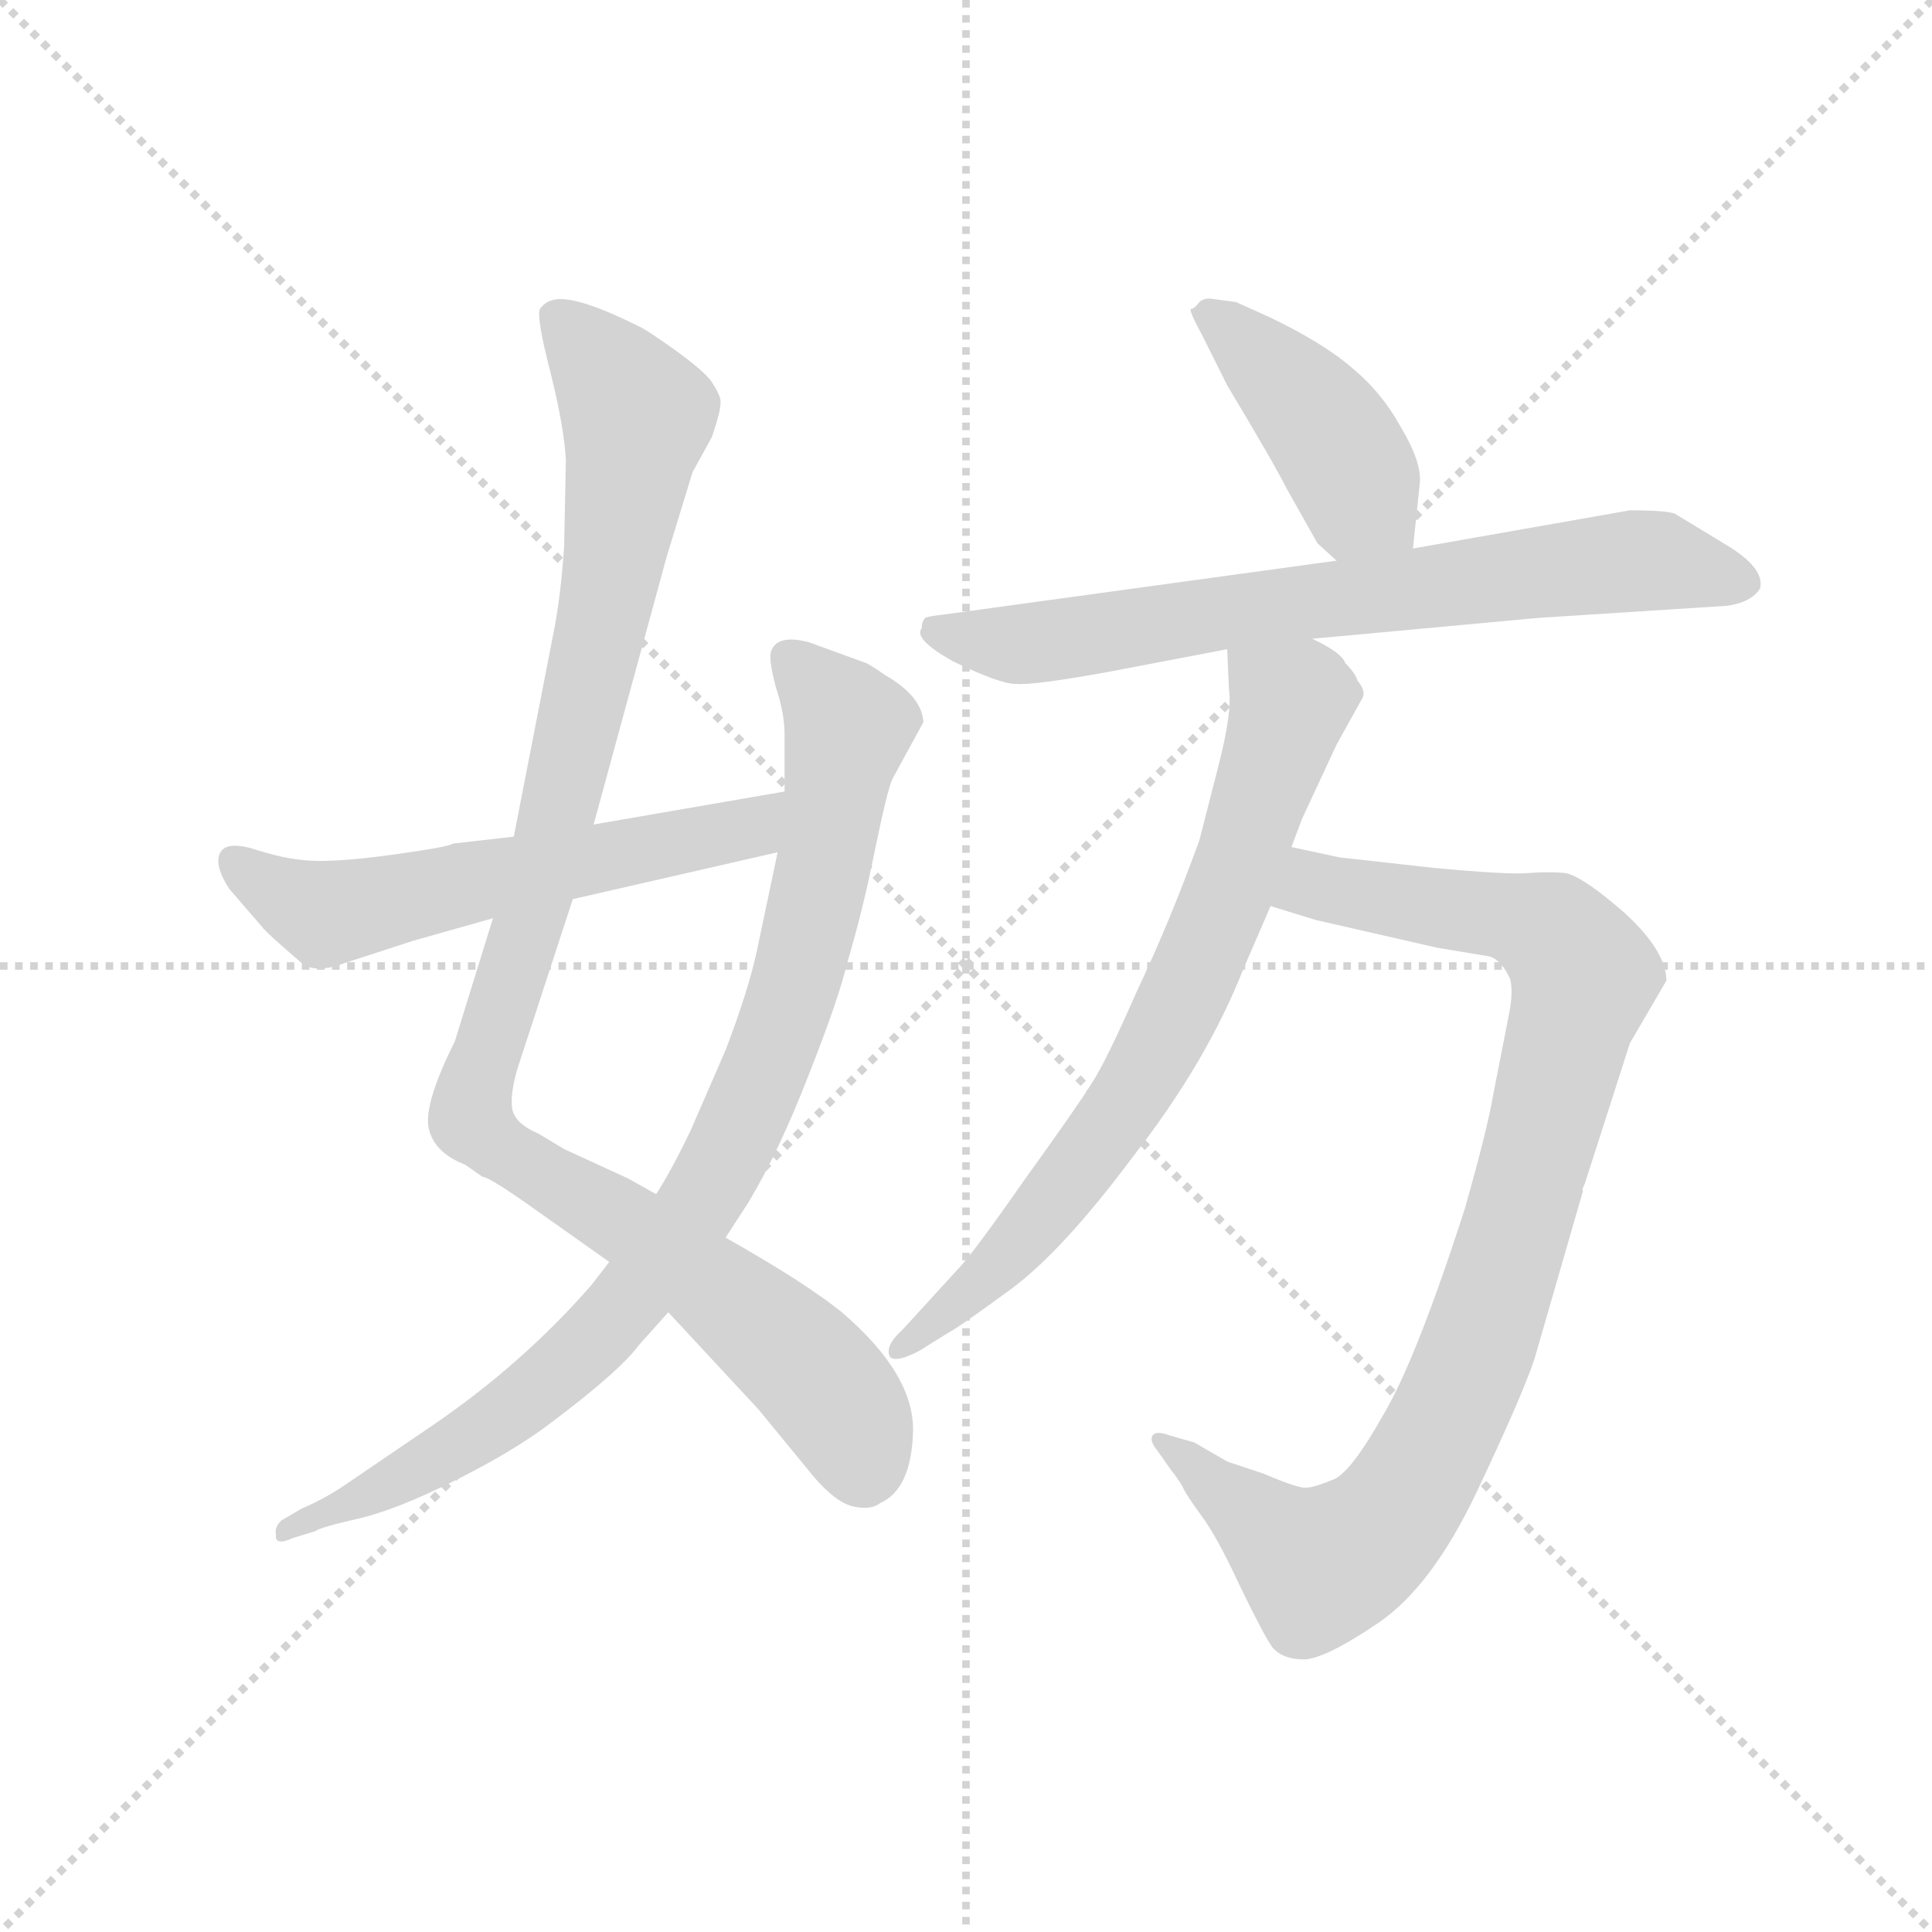 <svg version="1.1" viewBox="0 0 1024 1024" xmlns="http://www.w3.org/2000/svg">
  <g stroke="lightgray" stroke-dasharray="1,1" stroke-width="1" transform="scale(4, 4)">
    <line x1="0" y1="0" x2="256" y2="256"></line>
    <line x1="256" y1="0" x2="0" y2="256"></line>
    <line x1="128" y1="0" x2="128" y2="256"></line>
    <line x1="0" y1="128" x2="256" y2="128"></line>
  </g>
  <g transform="scale(0.92, -0.92) translate(60, -830)">
    <style type="text/css">
      
        @keyframes keyframes0 {
          from {
            stroke: blue;
            stroke-dashoffset: 1056;
            stroke-width: 128;
          }
          77% {
            animation-timing-function: step-end;
            stroke: blue;
            stroke-dashoffset: 0;
            stroke-width: 128;
          }
          to {
            stroke: black;
            stroke-width: 1024;
          }
        }
        #make-me-a-hanzi-animation-0 {
          animation: keyframes0 1.109s both;
          animation-delay: 0s;
          animation-timing-function: linear;
        }
      
        @keyframes keyframes1 {
          from {
            stroke: blue;
            stroke-dashoffset: 908;
            stroke-width: 128;
          }
          75% {
            animation-timing-function: step-end;
            stroke: blue;
            stroke-dashoffset: 0;
            stroke-width: 128;
          }
          to {
            stroke: black;
            stroke-width: 1024;
          }
        }
        #make-me-a-hanzi-animation-1 {
          animation: keyframes1 0.989s both;
          animation-delay: 1.109s;
          animation-timing-function: linear;
        }
      
        @keyframes keyframes2 {
          from {
            stroke: blue;
            stroke-dashoffset: 587;
            stroke-width: 128;
          }
          66% {
            animation-timing-function: step-end;
            stroke: blue;
            stroke-dashoffset: 0;
            stroke-width: 128;
          }
          to {
            stroke: black;
            stroke-width: 1024;
          }
        }
        #make-me-a-hanzi-animation-2 {
          animation: keyframes2 0.728s both;
          animation-delay: 2.098s;
          animation-timing-function: linear;
        }
      
        @keyframes keyframes3 {
          from {
            stroke: blue;
            stroke-dashoffset: 428;
            stroke-width: 128;
          }
          58% {
            animation-timing-function: step-end;
            stroke: blue;
            stroke-dashoffset: 0;
            stroke-width: 128;
          }
          to {
            stroke: black;
            stroke-width: 1024;
          }
        }
        #make-me-a-hanzi-animation-3 {
          animation: keyframes3 0.598s both;
          animation-delay: 2.826s;
          animation-timing-function: linear;
        }
      
        @keyframes keyframes4 {
          from {
            stroke: blue;
            stroke-dashoffset: 727;
            stroke-width: 128;
          }
          70% {
            animation-timing-function: step-end;
            stroke: blue;
            stroke-dashoffset: 0;
            stroke-width: 128;
          }
          to {
            stroke: black;
            stroke-width: 1024;
          }
        }
        #make-me-a-hanzi-animation-4 {
          animation: keyframes4 0.842s both;
          animation-delay: 3.424s;
          animation-timing-function: linear;
        }
      
        @keyframes keyframes5 {
          from {
            stroke: blue;
            stroke-dashoffset: 943;
            stroke-width: 128;
          }
          75% {
            animation-timing-function: step-end;
            stroke: blue;
            stroke-dashoffset: 0;
            stroke-width: 128;
          }
          to {
            stroke: black;
            stroke-width: 1024;
          }
        }
        #make-me-a-hanzi-animation-5 {
          animation: keyframes5 1.017s both;
          animation-delay: 4.266s;
          animation-timing-function: linear;
        }
      
        @keyframes keyframes6 {
          from {
            stroke: blue;
            stroke-dashoffset: 742;
            stroke-width: 128;
          }
          71% {
            animation-timing-function: step-end;
            stroke: blue;
            stroke-dashoffset: 0;
            stroke-width: 128;
          }
          to {
            stroke: black;
            stroke-width: 1024;
          }
        }
        #make-me-a-hanzi-animation-6 {
          animation: keyframes6 0.854s both;
          animation-delay: 5.283s;
          animation-timing-function: linear;
        }
      
    </style>
    
      <path d="M 266 565 L 265 515 Q 263 486 259 466 L 236 348 L 224 301 L 202 230 Q 184 194 187 180 Q 190 166 208 159 L 218 152 Q 222 152 250 132 L 291 103 L 325 74 L 377 18 L 409 -21 Q 422 -36 432 -38 Q 442 -40 447 -36 Q 465 -28 466 5 Q 467 38 425 74 Q 404 91 358 117 L 318 142 L 302 151 L 265 168 L 250 177 Q 236 183 235 192 Q 234 200 238 214 L 270 312 L 282 355 L 324 509 L 339 558 L 350 578 Q 356 595 355 600 Q 354 604 350 610 Q 346 616 328 629 Q 311 641 308 642 Q 270 661 258 657 Q 254 656 251 652 Q 249 647 257 616 Q 265 584 266 565 Z" fill="lightgray"></path>
    
      <path d="M 291 103 L 281 90 Q 241 44 188 8 L 138 -26 Q 126 -34 114 -39 L 102 -46 Q 98 -50 99 -54 Q 98 -61 109 -56 L 122 -52 Q 124 -50 146 -45 Q 168 -40 202 -23 Q 236 -6 257 10 Q 297 40 308 55 L 325 74 L 358 117 L 371 137 Q 389 167 406 211 Q 423 254 428 275 Q 437 305 444 340 Q 451 374 454 381 L 472 414 Q 471 429 450 441 Q 443 446 439 448 L 406 460 Q 387 465 384 454 Q 383 449 387 434 Q 392 419 392 407 L 392 374 L 388 339 L 376 282 Q 371 259 358 225 L 338 179 Q 327 156 318 142 L 291 103 Z" fill="lightgray"></path>
    
      <path d="M 236 348 L 201 344 Q 198 342 169 338 Q 141 334 124 334 Q 108 334 89 340 Q 71 346 67 339 Q 63 332 72 318 L 91 296 Q 93 293 114 275 Q 122 269 138 275 L 178 288 L 224 301 L 270 312 L 388 339 C 417 346 422 379 392 374 L 282 355 L 236 348 Z" fill="lightgray"></path>
    
      <path d="M 699 517 L 710 507 C 732 487 751 484 754 514 L 758 552 Q 759 564 747 584 Q 736 604 719 618 Q 703 632 672 647 L 652 656 L 637 658 Q 633 658 631 656 Q 628 652 626 652 Q 625 651 632 638 L 647 608 Q 674 563 681 549 L 699 517 Z" fill="lightgray"></path>
    
      <path d="M 710 507 L 484 476 Q 475 475 473 474 Q 471 472 471 468 Q 466 462 489 449 Q 516 436 525 436 Q 535 435 579 443 L 647 456 L 696 462 L 826 474 L 935 481 Q 949 483 954 491 Q 957 503 933 517 L 905 534 Q 900 536 879 536 L 754 514 L 710 507 Z" fill="lightgray"></path>
    
      <path d="M 672 308 L 698 300 L 768 284 L 798 279 Q 805 277 810 266 Q 812 258 809 244 L 800 198 Q 797 180 784 134 Q 756 47 737 15 Q 719 -17 709 -22 Q 697 -27 693 -27 Q 689 -28 668 -19 L 647 -12 L 628 -1 L 614 3 Q 606 6 604 3 Q 602 0 607 -6 L 614 -16 Q 621 -25 622 -28 Q 624 -32 632 -43 Q 641 -55 654 -83 Q 668 -112 673 -119 Q 679 -126 691 -126 Q 703 -126 734 -105 Q 765 -84 791 -29 Q 817 26 824 47 L 852 144 Q 851 144 853 148 L 879 229 L 900 265 Q 900 282 876 304 Q 852 325 842 327 Q 832 328 820 327 Q 809 326 766 330 L 712 336 L 684 342 C 655 348 643 317 672 308 Z" fill="lightgray"></path>
    
      <path d="M 647 456 L 648 433 Q 650 420 642 389 L 631 346 Q 614 299 595 259 Q 577 218 569 206 Q 561 193 530 150 Q 500 107 492 99 L 460 64 Q 449 54 453 48 Q 457 45 470 52 L 486 62 Q 492 65 522 87 Q 552 109 593 164 Q 635 218 656 271 L 672 308 L 684 342 L 690 358 L 710 401 L 725 428 Q 727 432 722 438 Q 721 442 715 448 Q 713 454 696 462 C 670 477 646 486 647 456 Z" fill="lightgray"></path>
    
    
      <clipPath id="make-me-a-hanzi-clip-0">
        <path d="M 266 565 L 265 515 Q 263 486 259 466 L 236 348 L 224 301 L 202 230 Q 184 194 187 180 Q 190 166 208 159 L 218 152 Q 222 152 250 132 L 291 103 L 325 74 L 377 18 L 409 -21 Q 422 -36 432 -38 Q 442 -40 447 -36 Q 465 -28 466 5 Q 467 38 425 74 Q 404 91 358 117 L 318 142 L 302 151 L 265 168 L 250 177 Q 236 183 235 192 Q 234 200 238 214 L 270 312 L 282 355 L 324 509 L 339 558 L 350 578 Q 356 595 355 600 Q 354 604 350 610 Q 346 616 328 629 Q 311 641 308 642 Q 270 661 258 657 Q 254 656 251 652 Q 249 647 257 616 Q 265 584 266 565 Z"></path>
      </clipPath>
      <path clip-path="url(#make-me-a-hanzi-clip-0)" d="M 259 649 L 300 602 L 306 583 L 278 431 L 211 189 L 224 171 L 303 124 L 407 41 L 429 12 L 437 -15" fill="none" id="make-me-a-hanzi-animation-0" stroke-dasharray="928 1856" stroke-linecap="round"></path>
    
      <clipPath id="make-me-a-hanzi-clip-1">
        <path d="M 291 103 L 281 90 Q 241 44 188 8 L 138 -26 Q 126 -34 114 -39 L 102 -46 Q 98 -50 99 -54 Q 98 -61 109 -56 L 122 -52 Q 124 -50 146 -45 Q 168 -40 202 -23 Q 236 -6 257 10 Q 297 40 308 55 L 325 74 L 358 117 L 371 137 Q 389 167 406 211 Q 423 254 428 275 Q 437 305 444 340 Q 451 374 454 381 L 472 414 Q 471 429 450 441 Q 443 446 439 448 L 406 460 Q 387 465 384 454 Q 383 449 387 434 Q 392 419 392 407 L 392 374 L 388 339 L 376 282 Q 371 259 358 225 L 338 179 Q 327 156 318 142 L 291 103 Z"></path>
      </clipPath>
      <path clip-path="url(#make-me-a-hanzi-clip-1)" d="M 394 451 L 429 411 L 402 277 L 381 213 L 348 145 L 305 84 L 253 31 L 173 -21 L 105 -52" fill="none" id="make-me-a-hanzi-animation-1" stroke-dasharray="780 1560" stroke-linecap="round"></path>
    
      <clipPath id="make-me-a-hanzi-clip-2">
        <path d="M 236 348 L 201 344 Q 198 342 169 338 Q 141 334 124 334 Q 108 334 89 340 Q 71 346 67 339 Q 63 332 72 318 L 91 296 Q 93 293 114 275 Q 122 269 138 275 L 178 288 L 224 301 L 270 312 L 388 339 C 417 346 422 379 392 374 L 282 355 L 236 348 Z"></path>
      </clipPath>
      <path clip-path="url(#make-me-a-hanzi-clip-2)" d="M 74 334 L 112 310 L 136 305 L 362 350 L 378 358 L 385 369" fill="none" id="make-me-a-hanzi-animation-2" stroke-dasharray="459 918" stroke-linecap="round"></path>
    
      <clipPath id="make-me-a-hanzi-clip-3">
        <path d="M 699 517 L 710 507 C 732 487 751 484 754 514 L 758 552 Q 759 564 747 584 Q 736 604 719 618 Q 703 632 672 647 L 652 656 L 637 658 Q 633 658 631 656 Q 628 652 626 652 Q 625 651 632 638 L 647 608 Q 674 563 681 549 L 699 517 Z"></path>
      </clipPath>
      <path clip-path="url(#make-me-a-hanzi-clip-3)" d="M 634 647 L 643 646 L 694 595 L 723 543 L 745 521" fill="none" id="make-me-a-hanzi-animation-3" stroke-dasharray="300 600" stroke-linecap="round"></path>
    
      <clipPath id="make-me-a-hanzi-clip-4">
        <path d="M 710 507 L 484 476 Q 475 475 473 474 Q 471 472 471 468 Q 466 462 489 449 Q 516 436 525 436 Q 535 435 579 443 L 647 456 L 696 462 L 826 474 L 935 481 Q 949 483 954 491 Q 957 503 933 517 L 905 534 Q 900 536 879 536 L 754 514 L 710 507 Z"></path>
      </clipPath>
      <path clip-path="url(#make-me-a-hanzi-clip-4)" d="M 480 468 L 504 460 L 535 459 L 887 507 L 945 494" fill="none" id="make-me-a-hanzi-animation-4" stroke-dasharray="599 1198" stroke-linecap="round"></path>
    
      <clipPath id="make-me-a-hanzi-clip-5">
        <path d="M 672 308 L 698 300 L 768 284 L 798 279 Q 805 277 810 266 Q 812 258 809 244 L 800 198 Q 797 180 784 134 Q 756 47 737 15 Q 719 -17 709 -22 Q 697 -27 693 -27 Q 689 -28 668 -19 L 647 -12 L 628 -1 L 614 3 Q 606 6 604 3 Q 602 0 607 -6 L 614 -16 Q 621 -25 622 -28 Q 624 -32 632 -43 Q 641 -55 654 -83 Q 668 -112 673 -119 Q 679 -126 691 -126 Q 703 -126 734 -105 Q 765 -84 791 -29 Q 817 26 824 47 L 852 144 Q 851 144 853 148 L 879 229 L 900 265 Q 900 282 876 304 Q 852 325 842 327 Q 832 328 820 327 Q 809 326 766 330 L 712 336 L 684 342 C 655 348 643 317 672 308 Z"></path>
      </clipPath>
      <path clip-path="url(#make-me-a-hanzi-clip-5)" d="M 680 311 L 701 320 L 827 296 L 845 281 L 850 254 L 795 63 L 765 -6 L 729 -57 L 698 -72 L 609 0" fill="none" id="make-me-a-hanzi-animation-5" stroke-dasharray="815 1630" stroke-linecap="round"></path>
    
      <clipPath id="make-me-a-hanzi-clip-6">
        <path d="M 647 456 L 648 433 Q 650 420 642 389 L 631 346 Q 614 299 595 259 Q 577 218 569 206 Q 561 193 530 150 Q 500 107 492 99 L 460 64 Q 449 54 453 48 Q 457 45 470 52 L 486 62 Q 492 65 522 87 Q 552 109 593 164 Q 635 218 656 271 L 672 308 L 684 342 L 690 358 L 710 401 L 725 428 Q 727 432 722 438 Q 721 442 715 448 Q 713 454 696 462 C 670 477 646 486 647 456 Z"></path>
      </clipPath>
      <path clip-path="url(#make-me-a-hanzi-clip-6)" d="M 654 451 L 684 425 L 619 249 L 590 197 L 532 120 L 506 91 L 456 52" fill="none" id="make-me-a-hanzi-animation-6" stroke-dasharray="614 1228" stroke-linecap="round"></path>
    
  </g>
</svg>